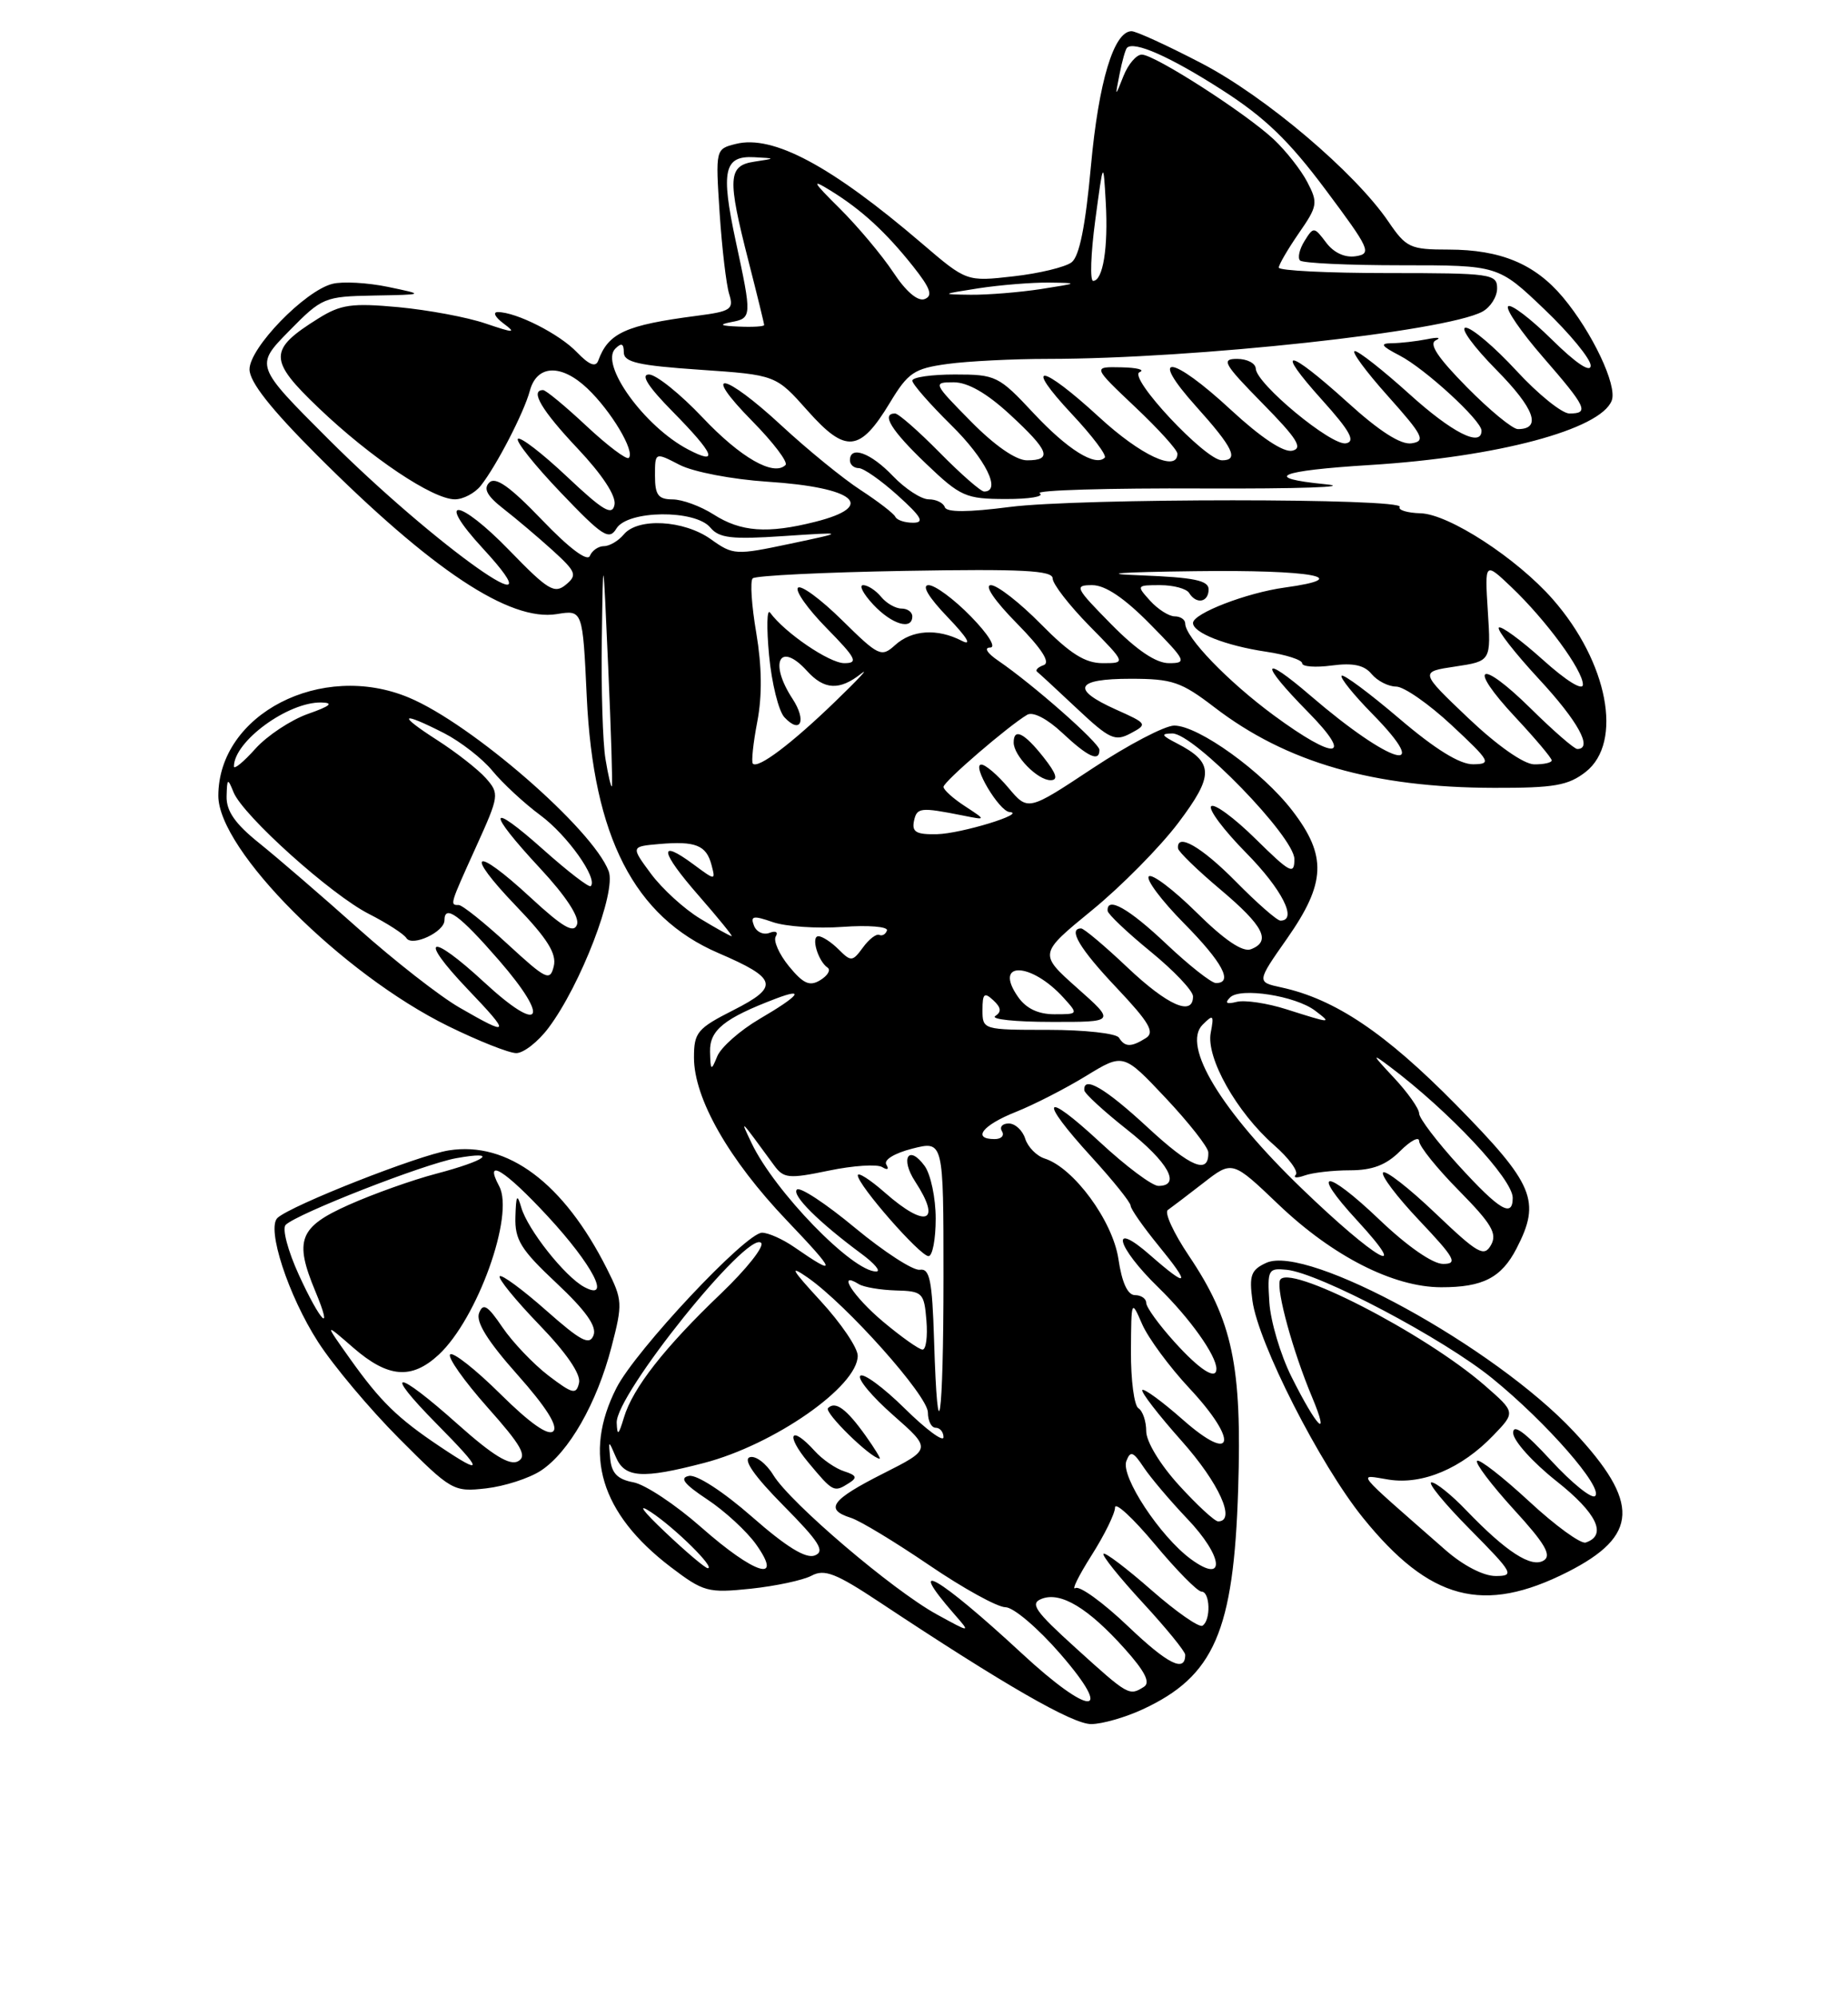 <?xml version="1.0" encoding="UTF-8" standalone="no"?>
<!DOCTYPE svg PUBLIC "-//W3C//DTD SVG 1.1//EN" "http://www.w3.org/Graphics/SVG/1.1/DTD/svg11.dtd" >
<svg xmlns="http://www.w3.org/2000/svg" xmlns:xlink="http://www.w3.org/1999/xlink" version="1.1" viewBox="0 0 237 256">
 <g >
 <path fill="currentColor"
d=" M 146.50 219.11 C 155.72 214.86 158.22 209.11 158.79 190.88 C 159.29 175.03 158.08 169.29 152.46 160.94 C 150.51 158.04 149.30 155.41 149.77 155.09 C 150.24 154.76 152.29 153.20 154.33 151.62 C 158.04 148.73 158.04 148.73 163.97 154.39 C 170.92 161.02 178.70 164.98 184.82 164.99 C 190.16 165.00 192.55 163.78 194.49 160.02 C 197.65 153.91 196.75 151.79 186.75 141.62 C 177.66 132.38 171.20 128.05 164.33 126.56 C 161.15 125.87 161.15 125.87 165.08 120.27 C 170.04 113.18 170.19 109.70 165.75 103.92 C 161.92 98.92 153.70 93.00 150.59 93.00 C 149.39 93.00 144.67 95.47 140.12 98.48 C 131.84 103.96 131.84 103.96 129.33 100.98 C 127.95 99.34 126.39 98.00 125.85 98.00 C 124.58 98.00 128.13 103.98 129.47 104.08 C 131.77 104.25 123.26 106.85 120.18 106.92 C 117.52 106.98 116.93 106.65 117.21 105.25 C 117.58 103.49 118.01 103.44 123.50 104.53 C 126.50 105.13 126.50 105.13 123.75 103.33 C 122.24 102.35 121.00 101.23 121.00 100.86 C 121.00 100.19 129.34 93.02 131.74 91.61 C 132.48 91.18 134.31 92.13 136.24 93.94 C 139.55 97.04 141.00 97.70 141.00 96.12 C 141.00 95.23 132.52 87.76 128.03 84.69 C 126.60 83.72 126.16 83.00 126.98 83.00 C 127.80 83.00 126.75 81.30 124.50 79.00 C 122.35 76.80 119.92 75.00 119.09 75.00 C 118.16 75.00 119.08 76.55 121.55 79.12 C 124.07 81.75 124.71 82.84 123.32 82.12 C 120.20 80.52 116.95 80.73 114.80 82.68 C 113.03 84.28 112.69 84.12 107.99 79.49 C 105.27 76.81 102.73 74.94 102.34 75.33 C 101.94 75.72 103.60 78.06 106.02 80.52 C 109.81 84.38 110.12 85.00 108.28 85.00 C 106.37 85.00 100.65 81.11 98.76 78.52 C 98.35 77.96 98.30 80.42 98.63 84.00 C 98.97 87.58 99.86 91.15 100.60 91.94 C 102.69 94.17 103.47 92.37 101.64 89.57 C 98.57 84.89 100.00 82.14 103.50 86.00 C 105.70 88.43 107.67 88.53 110.42 86.36 C 111.56 85.46 110.07 87.07 107.09 89.94 C 101.51 95.33 97.23 98.56 96.55 97.88 C 96.34 97.67 96.59 95.25 97.12 92.50 C 97.76 89.16 97.71 85.39 96.99 81.13 C 96.39 77.63 96.18 74.48 96.53 74.13 C 96.88 73.78 105.68 73.35 116.08 73.17 C 131.06 72.91 135.00 73.11 135.00 74.14 C 135.00 74.85 137.12 77.58 139.71 80.22 C 144.42 85.00 144.42 85.00 141.42 85.00 C 139.15 85.00 137.24 83.79 133.50 80.00 C 130.79 77.25 127.90 75.00 127.08 75.00 C 126.19 75.00 127.56 77.01 130.39 79.88 C 133.62 83.16 134.75 84.93 133.85 85.25 C 133.11 85.51 132.73 85.90 133.02 86.11 C 133.30 86.33 135.61 88.46 138.15 90.85 C 142.30 94.74 143.00 95.07 145.01 93.99 C 147.19 92.83 147.14 92.74 143.13 90.95 C 137.29 88.33 137.92 87.00 144.99 87.00 C 150.35 87.00 151.48 87.39 155.74 90.65 C 164.98 97.74 176.13 100.95 191.62 100.98 C 199.34 101.00 201.13 100.68 203.37 98.93 C 208.18 95.14 206.21 84.87 199.14 76.81 C 194.52 71.55 185.81 65.89 182.18 65.79 C 180.47 65.74 179.27 65.37 179.51 64.98 C 180.22 63.84 138.33 63.84 129.50 64.98 C 124.15 65.67 121.39 65.68 121.17 65.01 C 120.98 64.45 120.06 64.00 119.10 64.00 C 118.15 64.00 116.08 62.65 114.50 61.00 C 111.66 58.03 109.00 57.07 109.00 59.00 C 109.00 59.55 109.51 60.00 110.13 60.00 C 110.75 60.00 113.00 61.58 115.13 63.50 C 118.20 66.27 118.61 67.00 117.09 67.00 C 116.03 67.00 115.02 66.66 114.83 66.25 C 114.65 65.84 112.65 64.30 110.40 62.83 C 108.14 61.37 103.58 57.65 100.26 54.58 C 92.79 47.66 89.78 47.18 96.48 53.98 C 99.17 56.71 101.09 59.24 100.74 59.60 C 99.23 61.10 94.98 58.67 90.11 53.52 C 87.24 50.49 84.14 48.00 83.23 48.00 C 82.12 48.00 83.11 49.56 86.29 52.78 C 91.64 58.22 92.24 59.70 88.25 57.61 C 82.66 54.69 76.89 46.71 78.91 44.69 C 79.70 43.90 80.00 44.03 80.00 45.16 C 80.00 46.43 81.86 46.85 89.75 47.39 C 99.50 48.06 99.50 48.06 103.58 52.65 C 108.47 58.15 110.28 57.97 114.12 51.63 C 116.46 47.75 117.22 47.24 121.50 46.65 C 124.13 46.29 129.93 46.00 134.39 46.00 C 153.24 45.99 185.32 42.50 190.10 39.95 C 191.14 39.39 192.00 38.05 192.00 36.96 C 192.00 35.11 191.25 35.00 178.00 35.00 C 170.30 35.00 164.00 34.69 164.00 34.30 C 164.00 33.92 165.16 31.94 166.57 29.89 C 168.98 26.42 169.05 26.00 167.66 23.34 C 166.85 21.78 164.90 19.31 163.34 17.85 C 159.70 14.46 148.08 7.00 146.43 7.00 C 145.73 7.00 144.68 8.24 144.08 9.75 C 142.99 12.50 142.99 12.50 143.58 9.50 C 143.90 7.85 144.33 6.34 144.53 6.13 C 145.44 5.22 150.06 7.26 156.69 11.51 C 162.19 15.03 165.29 18.01 169.99 24.30 C 175.68 31.91 175.96 32.52 173.88 32.84 C 172.49 33.06 171.05 32.40 170.07 31.09 C 168.53 29.05 168.45 29.04 167.30 30.89 C 166.65 31.93 166.39 33.06 166.73 33.39 C 167.06 33.73 172.92 34.00 179.74 34.00 C 192.15 34.00 192.15 34.00 198.07 39.65 C 201.33 42.76 204.00 46.01 204.00 46.86 C 204.00 47.83 202.10 46.56 199.02 43.52 C 196.29 40.83 193.76 38.91 193.41 39.26 C 193.06 39.61 195.07 42.54 197.89 45.78 C 203.48 52.21 203.85 53.00 201.27 53.00 C 200.32 53.00 197.25 50.53 194.46 47.50 C 191.67 44.48 188.75 42.00 187.97 42.00 C 187.20 42.00 188.97 44.43 191.90 47.40 C 196.81 52.37 197.76 55.00 194.66 55.00 C 193.98 55.00 191.04 52.58 188.12 49.62 C 184.36 45.81 183.20 44.05 184.15 43.61 C 184.89 43.26 184.38 43.20 183.00 43.48 C 181.62 43.75 179.60 43.98 178.50 43.99 C 176.92 44.01 177.13 44.34 179.50 45.57 C 182.74 47.24 190.00 53.90 190.00 55.20 C 190.00 57.38 186.21 55.45 180.74 50.50 C 177.39 47.48 174.25 45.00 173.75 45.00 C 173.25 45.00 175.15 47.59 177.98 50.75 C 182.52 55.83 182.87 56.54 181.04 56.82 C 179.66 57.04 176.93 55.30 172.82 51.57 C 165.05 44.55 163.36 44.38 169.54 51.25 C 173.15 55.26 173.87 56.58 172.62 56.82 C 170.78 57.19 161.11 49.19 161.05 47.25 C 161.02 46.56 159.94 46.00 158.65 46.00 C 156.57 46.00 156.94 46.64 161.90 51.69 C 166.37 56.23 167.14 57.46 165.72 57.77 C 164.60 58.01 161.70 56.08 157.91 52.58 C 150.21 45.44 147.13 45.12 153.41 52.11 C 158.15 57.38 158.93 59.00 156.72 59.00 C 154.58 59.00 144.59 48.32 146.15 47.70 C 146.89 47.40 145.84 47.12 143.81 47.08 C 140.12 47.00 140.12 47.00 145.56 52.15 C 148.55 54.97 151.00 57.67 151.00 58.15 C 151.00 60.56 146.31 58.38 141.00 53.50 C 133.49 46.60 131.14 46.31 137.46 53.07 C 140.07 55.85 141.97 58.37 141.68 58.66 C 140.48 59.85 136.93 57.64 132.56 52.97 C 128.09 48.18 127.72 48.00 122.46 48.00 C 119.46 48.00 117.00 48.35 117.00 48.79 C 117.00 49.22 119.25 51.79 122.00 54.50 C 126.42 58.85 128.47 63.00 126.21 63.00 C 125.78 63.00 123.21 60.75 120.50 58.00 C 117.79 55.25 115.22 53.00 114.79 53.00 C 112.96 53.00 114.30 55.17 118.75 59.42 C 123.20 63.67 123.85 63.95 129.00 63.96 C 132.03 63.97 133.98 63.64 133.34 63.23 C 132.70 62.83 142.15 62.55 154.34 62.61 C 166.53 62.66 173.57 62.42 170.00 62.07 C 161.76 61.26 163.91 60.33 175.73 59.60 C 192.01 58.59 205.28 55.05 206.70 51.34 C 207.44 49.42 204.19 42.57 200.42 38.08 C 196.83 33.82 192.46 32.00 185.78 31.99 C 180.85 31.99 180.34 31.75 178.07 28.42 C 173.77 22.10 162.27 12.36 154.09 8.11 C 149.75 5.85 145.71 4.00 145.12 4.00 C 142.85 4.00 140.90 10.45 139.91 21.26 C 139.21 28.97 138.43 32.85 137.43 33.62 C 136.62 34.24 133.26 35.05 129.96 35.42 C 123.96 36.10 123.96 36.10 118.23 31.20 C 106.59 21.24 99.12 17.25 94.36 18.45 C 91.76 19.10 91.76 19.12 92.29 27.30 C 92.59 31.81 93.14 36.48 93.51 37.67 C 94.13 39.65 93.76 39.91 89.35 40.48 C 80.22 41.67 78.02 42.67 76.72 46.23 C 76.39 47.11 75.55 46.77 73.98 45.14 C 71.74 42.80 66.21 40.00 63.84 40.00 C 63.17 40.00 63.49 40.65 64.56 41.45 C 66.25 42.71 65.96 42.71 62.26 41.46 C 59.93 40.66 54.90 39.73 51.10 39.37 C 45.13 38.82 43.71 39.02 40.84 40.81 C 34.39 44.83 34.39 46.12 40.90 52.32 C 47.56 58.68 55.51 64.00 58.34 64.00 C 59.40 64.00 60.90 63.21 61.66 62.25 C 63.67 59.71 67.20 52.88 67.95 50.09 C 68.85 46.73 71.98 46.61 75.34 49.80 C 78.39 52.70 81.47 57.86 80.64 58.69 C 80.36 58.97 77.92 57.13 75.21 54.60 C 72.51 52.07 70.00 50.00 69.65 50.00 C 67.92 50.00 69.47 52.61 74.09 57.50 C 77.24 60.84 79.03 63.56 78.81 64.69 C 78.52 66.16 77.36 65.47 72.71 61.09 C 69.56 58.12 66.73 55.94 66.42 56.25 C 66.11 56.55 68.59 59.66 71.93 63.15 C 77.28 68.75 78.12 69.29 79.05 67.75 C 80.47 65.38 89.17 65.29 91.10 67.62 C 92.22 68.97 93.84 69.16 100.48 68.71 C 108.50 68.18 108.50 68.18 101.31 69.70 C 94.34 71.17 94.03 71.16 91.16 69.11 C 87.70 66.65 81.80 66.33 80.00 68.50 C 79.32 69.32 78.17 70.00 77.46 70.00 C 76.75 70.00 75.93 70.56 75.65 71.25 C 75.33 72.03 72.99 70.27 69.49 66.62 C 65.40 62.36 63.55 61.05 62.75 61.85 C 61.96 62.64 62.46 63.57 64.58 65.22 C 66.19 66.47 69.01 68.86 70.86 70.53 C 73.90 73.30 74.06 73.71 72.56 74.95 C 71.11 76.15 70.26 75.63 65.38 70.60 C 58.80 63.80 55.70 63.55 61.94 70.31 C 72.51 81.78 55.81 69.96 42.10 56.27 C 32.70 46.88 32.70 46.88 37.06 42.44 C 41.30 38.12 41.60 38.00 47.96 37.88 C 54.50 37.76 54.50 37.76 49.75 36.77 C 47.14 36.23 43.94 36.05 42.64 36.38 C 39.10 37.26 32.00 44.58 32.00 47.34 C 32.00 48.95 34.71 52.39 40.66 58.34 C 55.41 73.09 65.37 79.69 71.41 78.71 C 74.73 78.17 74.73 78.17 75.25 89.33 C 76.09 107.28 81.35 117.51 92.12 122.15 C 99.71 125.41 99.99 126.46 94.08 129.46 C 89.42 131.82 89.00 132.33 89.00 135.55 C 89.00 140.80 93.47 148.63 100.89 156.41 C 107.28 163.10 107.46 163.72 101.85 159.84 C 100.39 158.83 98.53 158.00 97.73 158.00 C 95.66 158.00 81.52 173.06 79.06 177.89 C 74.72 186.40 77.01 193.97 85.99 200.83 C 90.23 204.05 90.78 204.20 96.28 203.63 C 99.48 203.29 102.99 202.54 104.08 201.96 C 105.73 201.07 107.21 201.65 112.78 205.34 C 128.77 215.94 137.56 221.00 139.95 220.98 C 141.35 220.97 144.30 220.13 146.50 219.11 Z  M 201.05 201.48 C 210.17 196.85 210.36 192.60 201.84 183.49 C 191.69 172.64 167.67 159.46 162.40 161.86 C 160.44 162.76 160.18 163.46 160.62 166.70 C 161.35 172.14 169.27 187.70 174.79 194.53 C 183.36 205.13 190.24 206.95 201.05 201.48 Z  M 69.36 188.50 C 72.95 186.15 76.54 179.88 78.42 172.65 C 79.87 167.08 79.84 166.61 77.85 162.65 C 72.30 151.63 65.11 146.25 57.55 147.45 C 53.63 148.08 37.43 154.45 35.60 156.09 C 34.14 157.40 36.96 166.05 40.79 172.00 C 42.74 175.03 47.41 180.59 51.19 184.38 C 57.89 191.10 58.15 191.24 62.34 190.77 C 64.70 190.50 67.86 189.48 69.36 188.50 Z  M 70.34 131.75 C 74.47 126.26 79.07 114.31 78.06 111.66 C 76.01 106.26 60.47 92.76 52.43 89.41 C 41.22 84.72 28.01 91.54 28.00 102.00 C 28.00 108.95 43.86 124.83 57.50 131.53 C 61.35 133.42 65.26 134.97 66.20 134.98 C 67.13 134.99 69.00 133.54 70.34 131.75 Z  M 133.83 97.06 C 131.35 93.92 130.00 93.26 130.00 95.17 C 130.00 96.87 133.07 100.00 134.73 100.00 C 135.75 100.00 135.50 99.18 133.83 97.06 Z  M 117.00 79.00 C 117.00 78.45 116.38 78.00 115.62 78.00 C 114.86 78.00 113.68 77.33 113.00 76.50 C 112.32 75.67 111.28 75.00 110.70 75.00 C 110.12 75.00 110.71 76.12 112.00 77.50 C 114.38 80.04 117.00 80.82 117.00 79.00 Z  M 131.00 211.88 C 120.40 202.07 115.90 199.46 122.40 206.91 C 124.50 209.31 124.50 209.31 120.12 206.91 C 114.48 203.81 101.36 192.64 99.18 189.07 C 98.26 187.56 96.89 186.53 96.15 186.78 C 95.26 187.08 96.75 189.21 100.48 192.98 C 105.09 197.64 105.85 198.84 104.49 199.37 C 103.34 199.81 100.84 198.27 96.45 194.42 C 92.79 191.21 89.36 188.98 88.37 189.17 C 87.10 189.41 87.72 190.21 90.71 192.19 C 92.95 193.67 95.76 196.26 96.96 197.94 C 100.54 202.98 96.78 201.80 89.92 195.75 C 86.64 192.86 82.74 190.27 81.23 189.99 C 79.21 189.62 78.44 188.83 78.26 186.99 C 78.02 184.53 78.03 184.53 78.98 186.75 C 80.12 189.43 82.35 189.58 90.29 187.51 C 99.28 185.17 110.00 177.70 110.00 173.77 C 110.00 172.75 107.86 169.60 105.25 166.76 C 101.49 162.68 101.14 162.06 103.60 163.76 C 108.60 167.25 119.00 178.90 119.00 181.04 C 119.00 182.12 119.45 183.00 120.00 183.00 C 120.55 183.00 121.00 183.55 121.00 184.21 C 121.00 184.88 118.76 183.22 116.02 180.52 C 113.29 177.83 110.72 175.94 110.33 176.34 C 109.94 176.73 111.83 179.00 114.55 181.39 C 119.48 185.73 119.48 185.73 113.24 188.88 C 106.61 192.23 105.71 193.46 109.11 194.54 C 110.28 194.90 114.79 197.64 119.15 200.60 C 123.51 203.57 127.92 206.00 128.94 206.00 C 129.97 206.00 133.12 208.68 136.00 212.00 C 143.05 220.13 139.82 220.06 131.00 211.88 Z  M 108.88 190.09 C 109.98 189.40 109.85 189.09 108.26 188.58 C 107.16 188.23 105.46 187.06 104.48 185.97 C 101.39 182.56 100.66 183.83 103.65 187.43 C 106.84 191.26 106.95 191.32 108.88 190.09 Z  M 111.02 184.03 C 108.56 180.58 107.14 179.53 106.19 180.48 C 105.65 181.02 111.62 186.87 112.82 186.97 C 112.99 186.99 112.18 185.66 111.02 184.03 Z  M 138.05 211.31 C 132.67 206.44 132.03 205.51 133.63 204.91 C 136.06 204.00 139.56 206.11 144.21 211.29 C 146.83 214.21 147.57 215.66 146.71 216.20 C 144.82 217.40 144.71 217.34 138.05 211.31 Z  M 144.64 208.42 C 141.48 205.41 138.46 203.22 137.92 203.55 C 137.39 203.88 138.31 202.00 139.97 199.38 C 141.64 196.76 143.00 193.98 143.00 193.22 C 143.00 192.45 145.29 194.56 148.09 197.91 C 150.88 201.26 153.58 204.00 154.09 204.00 C 155.20 204.00 155.31 207.69 154.21 208.37 C 153.78 208.64 150.83 206.58 147.67 203.81 C 144.50 201.03 141.73 198.93 141.52 199.15 C 141.30 199.37 143.57 202.19 146.56 205.43 C 149.55 208.67 152.00 211.67 152.00 212.10 C 152.00 214.43 149.77 213.31 144.64 208.42 Z  M 152.73 199.84 C 148.78 196.94 143.70 189.23 144.45 187.27 C 144.97 185.91 145.33 186.04 146.68 188.08 C 147.57 189.41 150.07 192.36 152.24 194.64 C 156.91 199.52 157.25 203.15 152.73 199.84 Z  M 85.35 196.42 C 82.37 193.60 81.65 192.60 83.50 193.82 C 86.60 195.87 91.79 201.00 90.77 201.00 C 90.45 201.00 88.01 198.94 85.35 196.42 Z  M 151.22 190.39 C 148.79 187.73 147.00 184.78 147.00 183.45 C 147.00 182.17 146.55 180.84 146.00 180.50 C 145.45 180.16 145.02 176.87 145.04 173.19 C 145.08 166.56 145.09 166.53 146.48 169.73 C 147.26 171.51 149.98 175.20 152.53 177.93 C 158.90 184.74 158.28 187.77 151.71 181.98 C 149.07 179.65 146.73 177.94 146.50 178.16 C 146.28 178.39 148.55 181.33 151.55 184.70 C 156.33 190.07 158.57 195.00 156.22 195.00 C 155.78 195.00 153.53 192.92 151.22 190.39 Z  M 79.09 182.36 C 78.94 178.77 95.91 157.65 97.61 159.30 C 98.06 159.74 95.74 162.66 92.46 165.80 C 85.24 172.69 81.15 177.91 80.02 181.68 C 79.33 183.97 79.16 184.10 79.09 182.36 Z  M 119.79 171.75 C 119.55 164.09 119.24 162.54 117.96 162.75 C 117.12 162.88 113.38 160.46 109.66 157.38 C 105.94 154.29 102.59 152.08 102.20 152.47 C 101.50 153.17 104.97 156.63 110.50 160.72 C 112.15 161.94 113.00 162.95 112.39 162.97 C 109.38 163.05 99.34 152.72 96.38 146.50 C 94.86 143.30 94.79 143.24 99.27 149.36 C 100.51 151.05 101.14 151.11 106.30 150.04 C 109.42 149.39 112.50 149.19 113.14 149.59 C 113.82 150.01 114.04 149.88 113.67 149.27 C 113.30 148.67 114.70 147.81 117.01 147.22 C 121.00 146.21 121.00 146.21 121.00 163.61 C 121.00 182.16 120.26 187.10 119.79 171.75 Z  M 120.00 156.19 C 120.00 153.55 119.36 150.51 118.58 149.44 C 116.53 146.64 115.42 148.46 117.36 151.43 C 120.82 156.71 118.77 157.50 113.53 152.90 C 111.59 151.19 110.00 150.18 110.01 150.65 C 110.02 151.89 117.99 161.00 119.08 161.00 C 119.59 161.00 120.00 158.84 120.00 156.19 Z  M 150.62 172.00 C 148.63 169.80 147.00 167.55 147.00 167.00 C 147.00 166.45 146.35 166.00 145.56 166.00 C 144.62 166.00 143.88 164.41 143.43 161.35 C 142.69 156.47 137.70 149.67 133.97 148.49 C 132.94 148.16 131.82 147.02 131.48 145.95 C 131.14 144.88 130.19 144.00 129.37 144.00 C 128.55 144.00 128.16 144.45 128.50 145.00 C 128.84 145.55 128.42 146.00 127.56 146.00 C 124.62 146.00 126.00 144.22 130.25 142.53 C 132.59 141.60 136.65 139.52 139.28 137.91 C 144.07 134.98 144.07 134.98 149.50 140.74 C 152.48 143.91 154.94 147.04 154.96 147.69 C 155.05 150.59 152.73 149.64 147.19 144.51 C 141.74 139.47 138.91 137.81 139.06 139.75 C 139.09 140.16 141.56 142.43 144.56 144.80 C 149.83 148.96 151.52 152.00 148.56 152.00 C 147.76 152.00 144.39 149.48 141.06 146.39 C 133.73 139.60 133.09 140.75 140.00 148.31 C 142.75 151.32 145.00 154.12 145.00 154.54 C 145.00 154.95 146.61 157.25 148.57 159.65 C 152.77 164.78 152.43 165.19 147.53 160.90 C 142.26 156.26 143.13 159.74 148.58 165.04 C 152.57 168.93 156.00 173.73 156.00 175.45 C 156.00 176.96 153.87 175.60 150.62 172.00 Z  M 113.25 169.40 C 109.45 166.21 107.24 162.79 110.14 164.59 C 110.77 164.98 112.91 165.34 114.89 165.40 C 118.32 165.49 118.52 165.69 118.81 169.25 C 118.98 171.31 118.76 172.99 118.31 172.98 C 117.86 172.97 115.59 171.36 113.25 169.40 Z  M 176.92 156.34 C 169.97 149.71 167.91 149.77 174.04 156.42 C 181.23 164.23 176.40 161.45 166.97 152.36 C 156.59 142.36 151.54 134.03 154.23 131.34 C 155.60 129.97 155.71 130.08 155.27 132.38 C 154.66 135.58 158.59 142.56 163.39 146.77 C 165.30 148.44 166.55 150.15 166.18 150.57 C 165.80 150.98 166.32 151.02 167.33 150.66 C 168.34 150.30 170.95 150.00 173.13 150.00 C 176.00 150.00 177.77 149.33 179.55 147.55 C 180.90 146.20 182.00 145.62 182.00 146.26 C 182.00 146.91 184.30 149.77 187.11 152.61 C 191.28 156.84 192.04 158.11 191.22 159.57 C 190.33 161.16 189.54 160.70 184.10 155.52 C 180.74 152.31 177.71 149.95 177.38 150.28 C 177.05 150.62 179.14 153.39 182.03 156.44 C 186.60 161.27 187.00 162.00 185.07 162.00 C 183.74 162.00 180.48 159.74 176.92 156.34 Z  M 187.10 149.42 C 184.30 146.35 182.00 143.33 182.00 142.72 C 182.00 142.10 180.54 140.03 178.75 138.12 C 175.93 135.11 175.86 134.92 178.22 136.70 C 185.88 142.46 194.00 151.12 194.00 153.53 C 194.00 156.13 192.31 155.12 187.10 149.42 Z  M 91.06 134.78 C 91.00 132.03 92.89 130.51 99.49 128.00 C 103.36 126.53 102.48 127.64 97.41 130.60 C 94.89 132.08 92.45 134.24 91.98 135.40 C 91.20 137.32 91.12 137.27 91.06 134.78 Z  M 143.50 133.00 C 143.16 132.45 139.08 132.00 134.44 132.00 C 126.07 132.00 126.00 131.98 126.00 129.46 C 126.00 127.34 126.23 127.13 127.39 128.21 C 128.40 129.14 128.46 129.70 127.64 130.23 C 127.01 130.64 130.23 130.98 134.78 130.98 C 143.07 131.00 143.07 131.00 138.14 126.63 C 133.22 122.25 133.22 122.25 140.03 116.68 C 143.78 113.62 148.77 108.57 151.11 105.47 C 155.73 99.35 155.69 97.73 150.90 95.26 C 148.94 94.25 148.84 94.03 150.35 94.01 C 153.10 93.99 166.00 107.27 166.00 110.11 C 166.00 112.18 165.48 111.91 161.02 107.52 C 158.29 104.83 155.72 102.94 155.33 103.34 C 154.94 103.73 156.95 106.41 159.81 109.31 C 164.41 113.97 166.46 118.00 164.21 118.00 C 163.78 118.00 161.21 115.75 158.50 113.00 C 154.09 108.53 150.86 106.67 151.08 108.75 C 151.13 109.16 153.56 111.53 156.50 114.00 C 162.08 118.70 163.07 120.65 160.42 121.67 C 159.37 122.07 157.04 120.50 153.45 116.95 C 150.48 114.02 147.73 111.94 147.33 112.33 C 146.94 112.73 148.95 115.41 151.81 118.31 C 156.78 123.34 158.21 126.00 155.94 126.00 C 155.36 126.00 152.50 123.75 149.59 121.00 C 144.76 116.43 141.92 114.83 142.05 116.75 C 142.08 117.16 144.55 119.51 147.55 121.96 C 150.55 124.41 153.00 126.99 153.00 127.71 C 153.00 130.31 149.75 128.88 144.59 124.00 C 141.69 121.25 139.01 119.00 138.65 119.00 C 136.91 119.00 138.47 121.62 143.21 126.62 C 147.39 131.05 148.13 132.31 146.96 133.05 C 145.07 134.24 144.26 134.23 143.50 133.00 Z  M 165.00 129.37 C 162.53 128.58 159.65 128.15 158.61 128.41 C 157.29 128.74 157.03 128.57 157.76 127.84 C 159.07 126.53 166.14 127.63 168.66 129.54 C 170.86 131.21 170.76 131.20 165.00 129.37 Z  M 130.57 127.79 C 127.32 123.16 132.21 123.26 136.42 127.91 C 138.30 129.99 138.29 130.00 135.21 130.00 C 133.15 130.00 131.60 129.26 130.57 127.79 Z  M 101.18 123.85 C 99.91 122.29 99.15 120.57 99.49 120.02 C 99.83 119.46 99.48 119.26 98.68 119.57 C 97.90 119.87 97.00 119.45 96.69 118.63 C 96.21 117.39 96.61 117.32 99.11 118.19 C 100.76 118.76 104.79 119.04 108.07 118.80 C 111.36 118.56 113.91 118.77 113.75 119.26 C 113.58 119.75 113.14 120.00 112.77 119.83 C 112.39 119.65 111.45 120.37 110.67 121.44 C 109.33 123.27 109.14 123.28 107.55 121.69 C 106.62 120.76 105.45 120.00 104.96 120.00 C 103.97 120.00 104.90 123.19 106.14 124.03 C 106.57 124.33 106.15 125.04 105.21 125.62 C 103.84 126.46 103.04 126.11 101.18 123.85 Z  M 89.79 117.74 C 87.75 116.51 84.92 113.92 83.49 112.00 C 80.90 108.50 80.90 108.50 84.55 108.18 C 89.21 107.78 90.59 108.33 91.25 110.87 C 91.78 112.88 91.76 112.88 88.91 110.77 C 84.36 107.41 84.66 109.14 89.61 114.80 C 92.11 117.66 94.01 120.00 93.83 119.99 C 93.65 119.99 91.83 118.98 89.79 117.74 Z  M 77.65 97.28 C 77.30 95.20 77.09 88.33 77.18 82.00 C 77.34 70.50 77.34 70.50 78.00 85.50 C 78.37 93.75 78.58 100.63 78.47 100.78 C 78.36 100.94 77.99 99.36 77.65 97.28 Z  M 179.44 92.09 C 175.62 88.84 172.30 86.37 172.06 86.61 C 171.82 86.85 173.59 89.05 176.00 91.50 C 184.03 99.68 178.36 98.01 168.06 89.16 C 161.69 83.69 161.49 84.90 167.71 91.22 C 173.72 97.31 171.35 97.57 163.35 91.68 C 157.50 87.37 152.00 81.68 152.00 79.92 C 152.00 79.42 151.39 79.00 150.65 79.00 C 149.92 79.00 148.50 78.10 147.50 77.00 C 145.73 75.04 145.75 75.00 148.79 75.00 C 150.49 75.00 152.16 75.45 152.50 76.00 C 153.42 77.50 155.00 77.21 155.00 75.54 C 155.00 74.39 153.11 74.01 146.25 73.74 C 140.82 73.54 143.48 73.33 153.25 73.21 C 168.23 73.01 173.93 74.05 164.75 75.31 C 159.87 75.98 153.00 78.63 153.00 79.85 C 153.00 81.11 157.20 82.76 162.37 83.53 C 164.92 83.91 167.00 84.58 167.00 85.02 C 167.00 85.45 168.71 85.58 170.79 85.30 C 173.52 84.94 174.96 85.24 175.91 86.40 C 176.65 87.28 178.06 88.00 179.05 88.00 C 180.05 88.00 183.25 90.23 186.18 92.96 C 191.14 97.59 191.33 97.93 188.94 97.96 C 187.23 97.99 184.07 96.04 179.44 92.09 Z  M 188.28 92.02 C 182.07 86.11 182.07 86.11 186.64 85.43 C 191.22 84.74 191.22 84.74 190.81 78.37 C 190.41 72.00 190.41 72.00 193.83 75.25 C 198.27 79.47 203.00 85.91 203.00 87.74 C 203.00 88.59 200.87 87.27 197.86 84.56 C 195.03 82.02 192.50 80.17 192.22 80.44 C 191.95 80.72 194.26 83.68 197.36 87.03 C 202.40 92.46 204.33 96.00 202.28 96.00 C 201.89 96.00 199.20 93.66 196.31 90.81 C 189.70 84.29 188.07 85.23 194.35 91.94 C 196.91 94.68 199.00 97.16 199.00 97.46 C 199.00 97.76 197.99 97.98 196.75 97.97 C 195.40 97.94 192.01 95.56 188.28 92.02 Z  M 142.50 80.00 C 137.88 75.31 137.73 75.00 140.08 75.00 C 141.75 75.00 144.20 76.65 147.50 80.00 C 152.12 84.69 152.27 85.00 149.92 85.00 C 148.25 85.00 145.80 83.35 142.50 80.00 Z  M 91.50 65.93 C 89.85 64.88 87.49 64.01 86.25 64.01 C 84.41 64.00 84.00 63.44 84.00 60.97 C 84.00 57.95 84.00 57.95 87.15 59.58 C 88.92 60.49 93.88 61.44 98.40 61.74 C 109.65 62.47 112.53 64.87 104.56 66.88 C 98.42 68.43 95.01 68.18 91.50 65.93 Z  M 124.50 54.00 C 119.66 49.09 119.62 49.00 122.31 49.00 C 124.12 49.00 126.55 50.39 129.52 53.13 C 134.56 57.78 135.02 59.00 131.71 59.00 C 130.29 59.00 127.56 57.11 124.50 54.00 Z  M 93.75 41.29 C 96.44 40.78 96.45 40.63 94.35 30.88 C 92.42 21.89 92.85 19.94 96.72 20.15 C 99.50 20.30 99.50 20.30 96.75 20.72 C 93.35 21.23 93.26 22.79 96.00 33.50 C 97.10 37.80 98.00 41.47 98.00 41.66 C 98.00 41.85 96.54 41.94 94.75 41.86 C 92.40 41.77 92.12 41.61 93.75 41.29 Z  M 114.55 34.89 C 113.10 32.71 110.02 29.04 107.71 26.74 C 104.19 23.25 103.99 22.87 106.50 24.42 C 110.46 26.86 113.57 29.70 117.10 34.14 C 119.33 36.95 119.67 37.91 118.59 38.33 C 117.71 38.67 116.19 37.38 114.55 34.89 Z  M 125.50 36.95 C 128.25 36.53 132.30 36.20 134.50 36.22 C 138.38 36.27 138.35 36.29 133.50 37.05 C 130.75 37.47 126.70 37.80 124.50 37.78 C 120.62 37.73 120.65 37.71 125.50 36.95 Z  M 140.46 28.25 C 141.50 20.50 141.50 20.50 141.81 25.95 C 142.14 31.75 141.45 36.00 140.19 36.00 C 139.77 36.00 139.89 32.51 140.46 28.25 Z  M 185.33 198.63 C 173.33 188.10 174.07 189.02 178.12 189.65 C 182.46 190.33 187.47 188.20 191.53 183.96 C 194.36 181.02 194.36 181.02 190.43 177.59 C 182.68 170.84 164.96 161.76 164.14 164.12 C 163.68 165.46 165.83 173.26 168.24 179.00 C 170.65 184.75 168.92 183.06 165.61 176.43 C 164.22 173.64 162.95 169.37 162.79 166.93 C 162.52 162.74 162.64 162.51 165.00 162.75 C 169.18 163.16 185.14 171.58 191.41 176.69 C 198.38 182.36 205.65 190.69 204.57 191.75 C 204.15 192.16 201.60 190.11 198.90 187.18 C 195.53 183.52 194.02 182.43 194.06 183.68 C 194.09 184.68 196.59 187.45 199.61 189.84 C 204.80 193.94 206.16 196.78 203.36 197.71 C 202.73 197.92 199.45 195.54 196.08 192.41 C 192.70 189.29 189.71 186.96 189.43 187.24 C 189.15 187.52 191.27 190.32 194.13 193.46 C 198.14 197.83 199.03 199.36 197.98 200.01 C 196.39 201.00 193.17 198.91 188.05 193.59 C 186.16 191.61 184.15 190.00 183.59 190.00 C 183.02 190.00 185.23 192.70 188.50 196.00 C 194.09 201.65 194.28 202.00 191.80 202.00 C 190.23 202.00 187.61 200.64 185.33 198.63 Z  M 56.39 185.39 C 50.98 181.77 48.79 179.63 44.92 174.20 C 41.58 169.50 41.58 169.50 45.32 172.75 C 49.77 176.61 52.79 176.85 56.26 173.64 C 61.22 169.03 66.00 155.74 64.02 152.04 C 61.99 148.25 64.75 149.96 70.25 155.90 C 76.03 162.15 78.46 166.85 74.93 164.96 C 72.45 163.63 67.67 157.60 66.85 154.76 C 66.32 152.94 66.18 153.17 66.10 155.96 C 66.01 158.91 66.79 160.17 71.37 164.46 C 75.11 167.97 76.56 170.00 76.12 171.14 C 75.61 172.49 74.50 171.90 70.03 167.95 C 67.02 165.29 64.34 163.32 64.09 163.58 C 63.83 163.84 66.10 166.63 69.14 169.78 C 72.64 173.40 74.52 176.14 74.26 177.25 C 73.90 178.79 73.45 178.68 70.33 176.31 C 68.40 174.83 65.75 172.05 64.44 170.13 C 62.53 167.31 61.95 166.96 61.44 168.30 C 61.00 169.44 62.56 171.93 66.37 176.21 C 70.00 180.29 71.60 182.80 70.96 183.44 C 70.32 184.08 67.97 182.43 64.18 178.68 C 61.00 175.53 58.09 173.24 57.73 173.60 C 57.37 173.96 59.52 177.00 62.50 180.36 C 66.85 185.24 67.64 186.62 66.45 187.29 C 65.38 187.89 63.20 186.55 58.73 182.57 C 50.71 175.41 48.96 175.37 56.00 182.50 C 62.05 188.62 62.13 189.24 56.39 185.39 Z  M 38.33 163.41 C 36.91 160.31 36.16 157.46 36.64 156.99 C 38.16 155.53 54.36 149.20 58.50 148.45 C 64.09 147.45 62.40 148.74 55.90 150.45 C 52.93 151.23 47.91 153.01 44.75 154.42 C 38.35 157.27 37.70 158.94 40.45 165.53 C 42.81 171.18 41.11 169.48 38.33 163.41 Z  M 58.92 129.14 C 56.40 127.69 50.55 123.12 45.92 118.99 C 41.29 114.86 35.59 109.95 33.25 108.07 C 30.16 105.60 29.02 103.96 29.06 102.08 C 29.12 99.73 29.20 99.68 29.95 101.54 C 31.16 104.53 42.48 114.70 47.33 117.15 C 49.62 118.32 51.78 119.70 52.12 120.24 C 52.86 121.38 57.00 119.45 57.00 117.96 C 57.00 115.86 58.94 117.27 63.98 123.07 C 70.67 130.77 69.42 132.67 62.11 125.91 C 55.07 119.41 53.52 120.01 59.95 126.76 C 65.57 132.64 65.45 132.91 58.92 129.14 Z  M 65.08 120.99 C 62.10 118.25 59.29 116.00 58.83 116.00 C 57.67 116.00 57.66 116.03 61.06 108.53 C 64.03 101.98 64.06 101.73 62.31 99.74 C 61.31 98.62 58.50 96.42 56.05 94.85 C 50.91 91.55 51.35 91.12 56.95 93.97 C 59.07 95.06 61.87 97.23 63.16 98.81 C 64.45 100.38 67.21 102.95 69.31 104.50 C 72.78 107.07 76.71 112.62 75.76 113.58 C 75.54 113.79 72.81 111.69 69.68 108.90 C 62.55 102.55 62.33 103.84 69.27 111.30 C 72.55 114.82 74.34 117.54 74.00 118.50 C 73.59 119.68 72.18 118.86 68.01 115.01 C 60.75 108.30 59.44 109.10 66.19 116.13 C 70.21 120.31 71.41 122.24 71.02 123.84 C 70.54 125.81 70.07 125.58 65.08 120.99 Z  M 30.00 98.24 C 30.00 95.03 36.93 89.96 41.20 90.04 C 42.85 90.08 42.38 90.49 39.50 91.50 C 37.30 92.28 34.26 94.29 32.75 95.97 C 31.24 97.66 30.00 98.67 30.00 98.24 Z "/>
</g>
</svg>